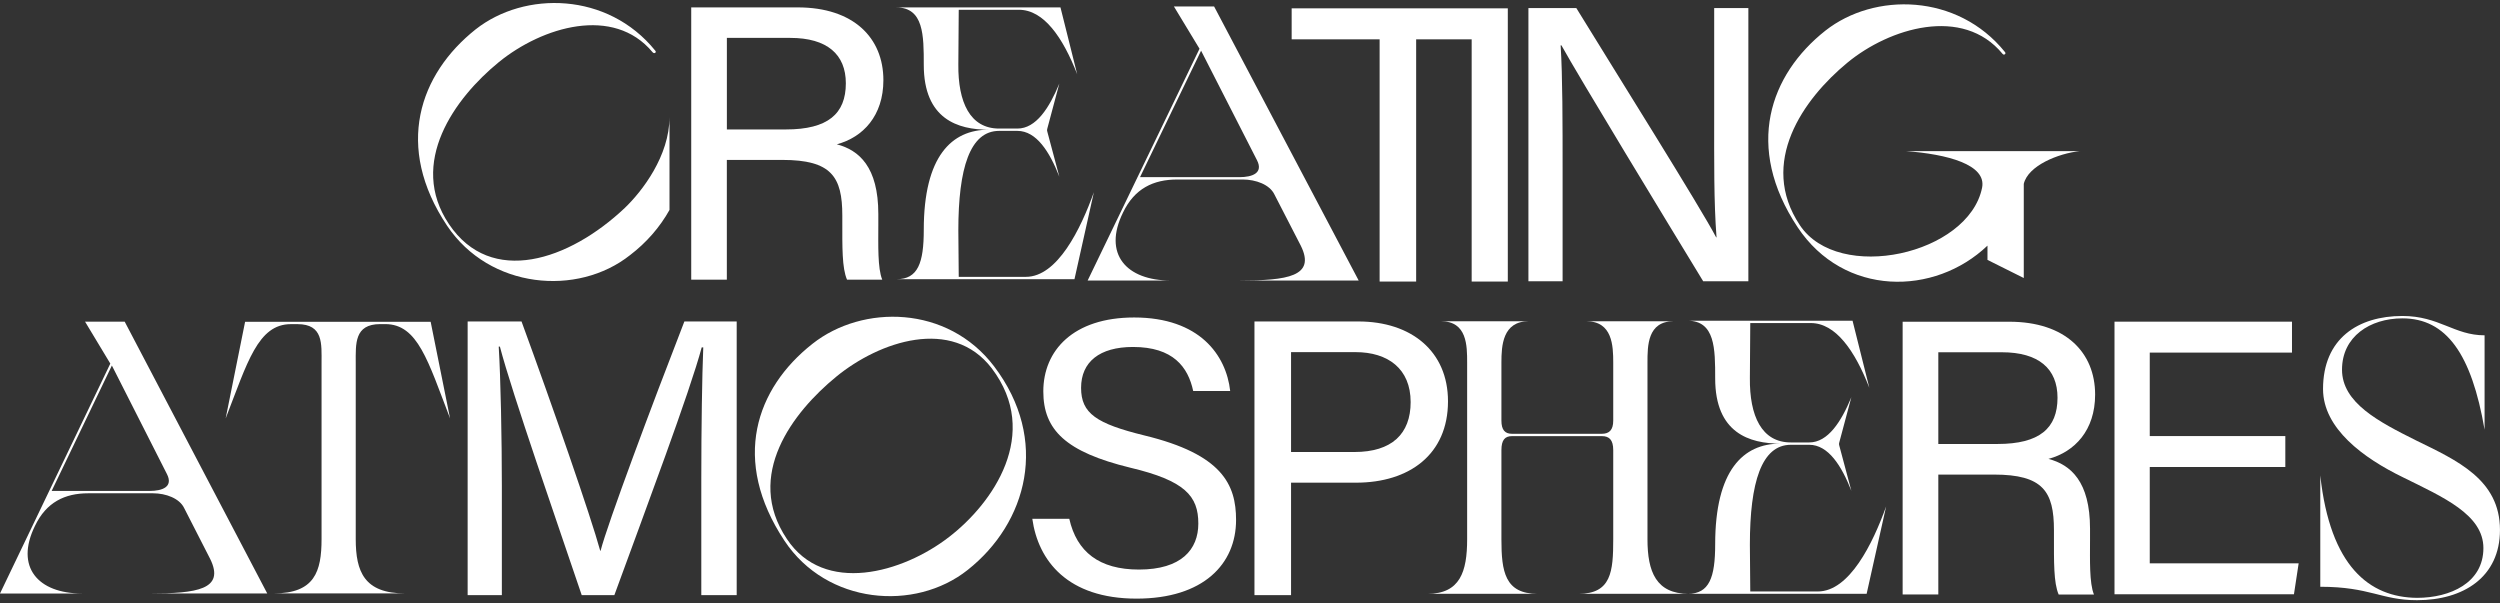 <svg viewBox="0 0 829 200" fill="none" xmlns="http://www.w3.org/2000/svg">
<rect x="0" y="0" width="829" height="200" fill="#333333" stroke="none"/>
<path d="M157.731 9.729C173.984 -3.062 201.516 -2.683 217.259 16.769C217.519 17.029 217.519 17.278 217.259 17.538C217.129 17.668 216.62 17.668 216.36 17.278C203.433 1.79 179.878 8.83 165.413 20.603C150.818 32.506 135.205 54.004 148.901 74.355C162.856 95.084 188.719 86.387 207.15 68.983C212.914 63.481 222.005 51.708 222.005 38.787V69.622C218.797 75.373 214.312 80.495 208.938 84.589C191.526 98.409 162.336 95.853 148.261 74.864C130.719 48.632 139.041 24.578 157.731 9.729Z" fill="white"/>
<path d="M689.775 50.094C682.483 50.863 672.493 54.957 671.085 60.968V92.192L659.047 86.181V81.448C641.505 98.214 611.427 98.463 596.063 75.308C578.402 48.686 586.842 24.762 605.284 10.173C621.536 -2.618 649.068 -2.239 664.811 17.213C665.071 17.473 665.071 17.852 664.811 17.982C664.551 18.242 664.302 18.112 664.042 17.852C650.856 1.855 626.531 9.274 612.576 20.798C597.981 32.831 583.007 53.939 596.832 74.668C609.639 93.99 652.774 84.394 657.259 62.257C658.798 54.578 645.742 51.123 631.916 50.105H689.775V50.094Z" fill="white"/>
<path d="M506.825 93.286V2.679H522.709C535.733 23.895 563.991 68.939 569.073 78.698H569.203C568.292 67.109 568.423 52.791 568.423 38.083V2.679H579.756V93.275H564.782C552.798 73.618 523.37 25.195 517.769 15.036H517.509C518.159 25.325 518.159 40.683 518.159 57.08V93.264H506.825V93.286Z" fill="white"/>
<path d="M351.657 2.473L357.194 24.61C352.426 12.383 346.12 3.242 337.875 3.242H317.917L317.786 21.394C317.656 33.881 321.655 42.632 331.309 42.632H337.365C343.552 42.632 347.93 35.809 351.278 27.697L347.29 42.632C347.16 43.022 347.16 43.271 347.29 43.661L351.278 58.596C348.06 50.354 343.682 43.401 337.365 43.401H331.309C321.644 43.401 317.786 55.759 317.786 76.358L317.917 91.802H340.193C350.628 91.802 358.353 75.968 362.73 63.741L356.294 92.582H297.308C304.394 92.582 306.323 87.178 306.323 76.228C306.323 51.773 315.598 43.011 327.831 43.011C317.656 43.011 306.323 39.535 306.323 21.513C306.323 11.733 306.323 2.462 297.178 2.462H351.657V2.473Z" fill="white"/>
<path d="M397.76 16.163L389.265 2.137H402.592L450.537 93.016H411.087C426.765 93.016 436.43 91.716 431.338 81.459L422.583 64.456C421.012 61.206 416.44 59.528 412.127 59.528H390.316C382.483 59.528 376.209 62.517 372.417 70.434C365.623 84.2 373.457 93.026 388.225 93.026H360.661L397.76 16.163ZM410.957 58.748C415.399 58.748 418.932 57.318 416.84 53.17L398.28 16.812L378.029 58.748H410.957Z" fill="white"/>
<path d="M241.02 92.745H229.21V2.451H264.511C283.071 2.451 292.931 12.567 292.931 26.581C292.931 38.386 286.181 45.524 277.491 47.852C284.891 49.802 291.251 55.379 291.251 70.943V74.831C291.251 81.058 290.991 88.975 292.552 92.734H280.871C279.181 88.846 279.311 81.838 279.311 73.271V71.452C279.311 58.607 275.681 53.029 259.451 53.029H241.02V92.745ZM241.02 42.924H260.621C274.511 42.924 280.481 37.737 280.481 27.621C280.481 18.025 274.251 12.567 262.051 12.567H241.031V42.924H241.02Z" fill="white"/>
<path d="M428.315 2.765V13.043H457.483V93.362H469.596V13.043H488.005V93.362H499.988V2.765H428.315Z" fill="white"/>
<path d="M36.579 120.568L28.204 106.662H41.346L88.62 196.793H49.722C65.184 196.793 74.708 195.504 69.691 185.334L61.066 168.471C59.517 165.254 55.01 163.576 50.762 163.576H29.244C21.518 163.576 15.332 166.532 11.594 174.395C4.897 188.042 12.623 196.804 27.174 196.804H0L36.579 120.568ZM49.592 162.796C53.969 162.796 57.447 161.377 55.389 157.262L37.099 121.207L17.13 162.796H49.592Z" fill="white"/>
<path d="M81.274 106.705H142.806L149.242 138.741C141.907 119.701 138.559 107.474 127.745 107.474H126.077C117.452 107.474 117.961 114.037 117.961 120.34V178.76C117.961 189.569 120.789 196.771 134.311 196.771H90.798C104.309 196.771 106.628 189.569 106.628 178.76V120.351C106.628 114.048 107.267 107.485 98.642 107.485H96.454C85.51 107.485 82.032 120.221 74.827 138.752L81.274 106.705Z" fill="white"/>
<path d="M534.948 178.836V149.269C534.948 145.911 533.658 144.622 531.199 144.622H501.359C499.029 144.622 497.87 145.911 497.87 149.269V178.836C497.87 189.558 499.029 196.912 509.886 196.912H473.329C484.175 196.912 486.504 189.558 486.504 178.836V120.221C486.504 114.665 486.504 106.532 477.847 106.532H506.907C498.249 106.532 497.87 114.665 497.87 120.221V139.456C497.87 142.554 499.029 143.843 501.359 143.843H531.199C533.647 143.843 534.948 142.554 534.948 139.456V120.221C534.948 114.665 534.688 106.532 526.03 106.532H554.96C546.303 106.532 546.303 114.665 546.303 120.221V178.836C546.303 189.558 549.142 196.912 559.998 196.912H523.441C534.298 196.912 534.948 189.558 534.948 178.836Z" fill="white"/>
<path d="M329.635 121.467C348.163 145.901 340.567 173.432 320.88 188.995C303.381 202.89 274.17 200.443 260.149 179.345C242.391 152.594 250.625 128.799 269.413 114.005C286.013 100.889 314.195 101.149 329.635 121.467ZM260.919 178.706C273.271 197.356 299.264 190.024 314.704 178.067C329.245 166.879 345.324 143.854 328.854 122.117C315.733 105.016 291.669 113.117 277.258 124.944C262.977 136.651 246.768 157.608 260.919 178.706Z" fill="white"/>
<path d="M614.304 106.347L619.873 128.604C615.084 116.312 608.745 107.127 600.456 107.127H580.39L580.26 125.366C580.13 137.918 584.139 146.713 593.847 146.713H599.936C606.145 146.713 610.544 139.857 613.914 131.702L609.905 146.713C609.775 147.102 609.775 147.362 609.905 147.752L613.914 162.763C610.674 154.478 606.275 147.492 599.936 147.492H593.847C584.139 147.492 580.26 159.915 580.26 180.612L580.39 196.132H602.786C613.274 196.132 621.032 180.222 625.442 167.929L618.974 196.912H559.695C566.814 196.912 568.753 191.475 568.753 180.482C568.753 155.897 578.071 147.102 590.369 147.102C580.141 147.102 568.753 143.604 568.753 125.496C568.753 115.662 568.753 106.347 559.565 106.347H614.304Z" fill="white"/>
<path d="M823.886 111.189V142.478C819.563 117.34 811.187 105.568 796.647 105.568C785.909 105.568 776.613 111.59 776.613 122.582C776.613 133.575 788.791 139.857 801.1 146.009C814.72 152.68 828.989 158.973 828.989 175.727C828.989 191.302 816.941 199.024 801.49 199.024C789.571 199.024 785.909 194.572 769.407 194.572V157.662C772.68 187.771 785.649 198.114 801.49 198.244C812.487 198.244 823.496 193.273 823.496 181.749C823.496 170.626 810.136 164.864 796.907 158.312C783.677 151.9 770.318 142.077 770.318 128.994C770.318 112.239 781.976 104.777 796.636 104.777C808.825 104.777 813.799 111.189 823.886 111.189Z" fill="white"/>
<path d="M232.553 158.745C232.553 141.796 232.813 124.716 233.203 115.196H232.683C228.771 129.925 214.155 168.785 203.721 197.345H192.896C185.073 174.135 169.807 130.456 165.765 114.936H165.375C166.025 125.496 166.415 145.575 166.415 161.225V197.345H155.071V106.597H172.938C183.242 134.756 195.898 171.135 199.029 182.616H199.159C201.38 173.875 216.246 134.106 226.94 106.597H244.287V197.345H232.553V158.745Z" fill="white"/>
<path d="M415.979 106.597H450.413C468.02 106.597 480.155 116.507 480.155 133.066C480.155 150.666 467.37 160.056 449.633 160.056H428.114V197.345H415.979V106.597ZM428.114 149.886H449.112C461.508 149.886 467.77 143.886 467.77 133.326C467.77 122.247 460.208 116.767 449.503 116.767H428.114V149.886Z" fill="white"/>
<path d="M757.814 154.857H712.859V186.807H762.235L760.674 197.063H701.168V106.672H760.024V116.929H712.859V144.59H757.814V154.857Z" fill="white"/>
<path d="M354.577 172.045C357.058 182.995 364.491 188.865 377.666 188.865C391.752 188.865 397.364 182.215 397.364 173.605C397.364 164.475 392.933 159.395 374.795 155.085C353.396 149.865 345.963 142.565 345.963 129.785C345.963 116.225 355.877 105.276 376.095 105.276C397.754 105.276 406.618 117.796 407.929 129.655H395.663C393.962 121.705 389.011 115.055 375.705 115.055C364.621 115.055 358.488 120.005 358.488 128.615C358.488 137.095 363.581 140.485 379.487 144.395C405.317 150.655 409.879 160.695 409.879 172.424C409.879 187.024 399.055 198.504 376.875 198.504C354.046 198.504 344.262 185.984 342.312 172.034H354.577V172.045Z" fill="white"/>
<path d="M642.746 157.359V197.118H630.914V106.683H666.268C684.861 106.683 694.743 116.821 694.743 130.857C694.743 142.684 687.982 149.832 679.271 152.171C686.682 154.121 693.053 159.709 693.053 175.305V179.204C693.053 185.442 692.793 193.37 694.353 197.139H682.651C680.961 193.24 681.091 186.222 681.091 177.644V175.825C681.091 162.958 677.45 157.37 661.198 157.37H642.746V157.359ZM642.746 147.222H662.379C676.291 147.222 682.272 142.023 682.272 131.886C682.272 122.268 676.031 116.81 663.809 116.81H642.746V147.222Z" fill="white"/>
</svg>

